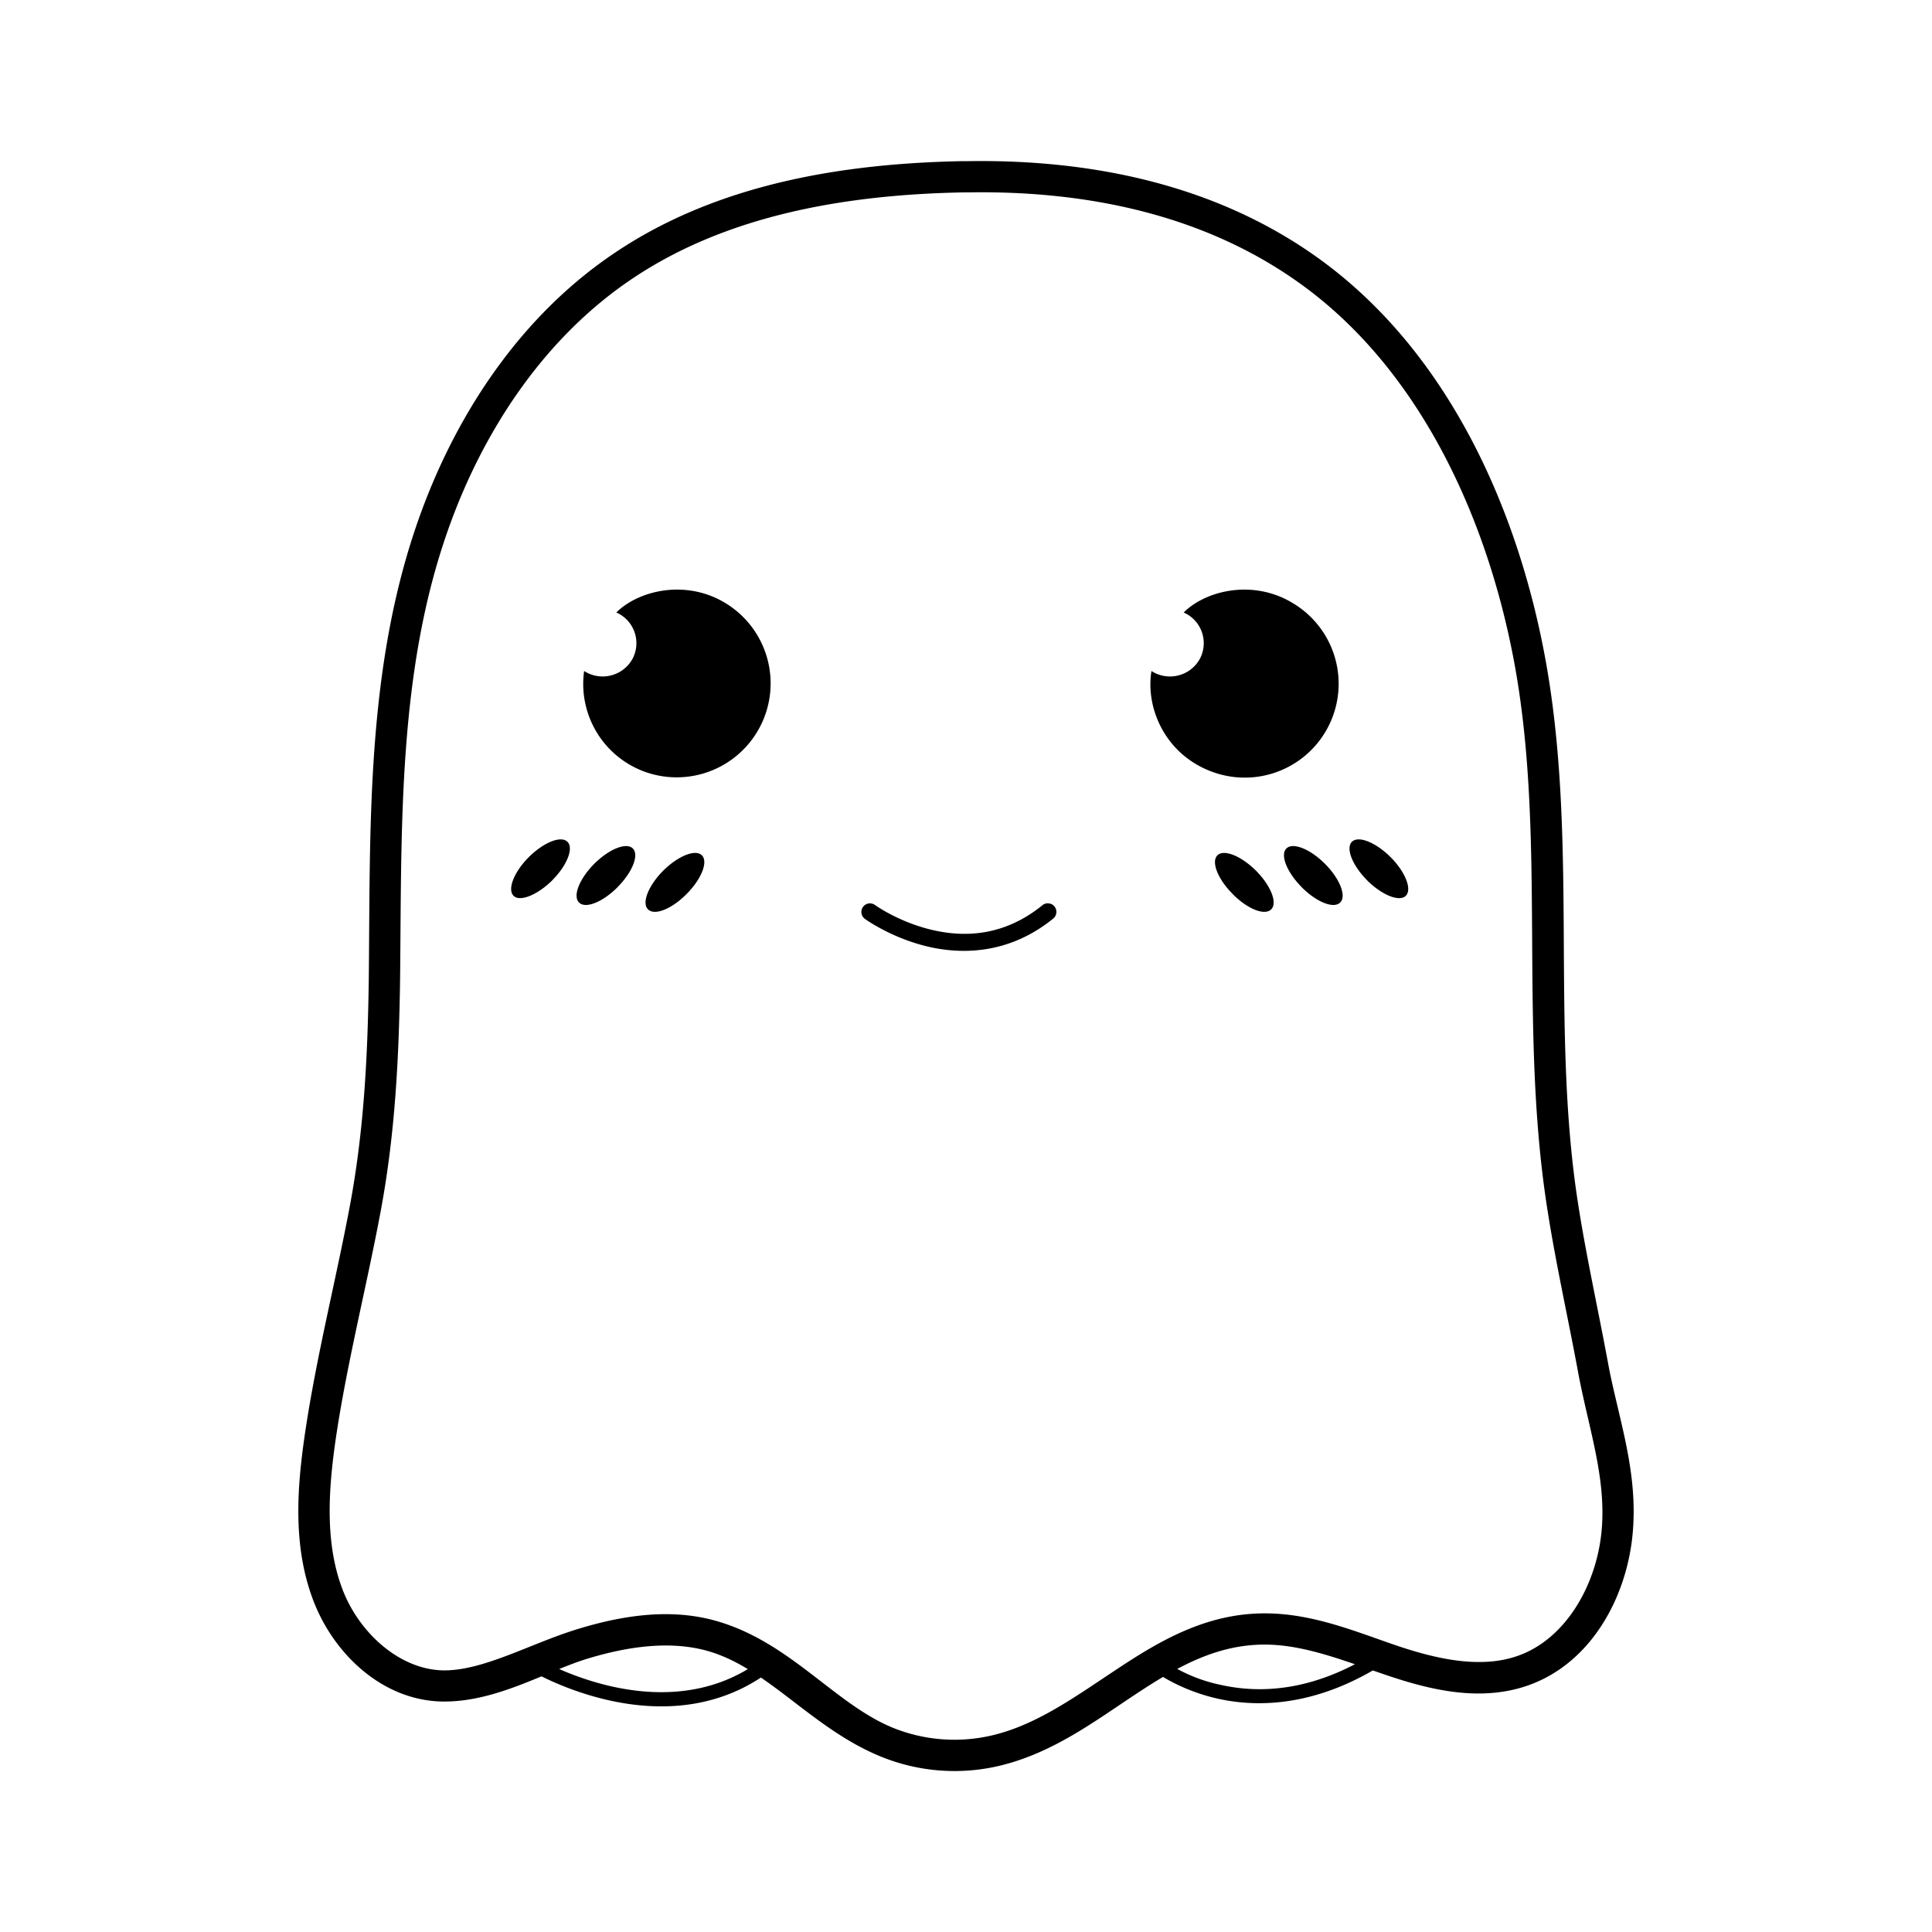 <svg xmlns="http://www.w3.org/2000/svg" width="192" height="192" viewBox="0 0 192 192"><path d="M137.43 163.98a.8.8 0 0 0-.528.096c-6.352 4.104-11.736 4.224-15.575 3.368a15.599 15.599 0 0 1-6.064-2.688.696.696 0 0 0-.984.104.696.696 0 0 0 .096.976s2.504 2.048 6.648 2.976c4.144.928 9.992.728 16.64-3.56a.696.696 0 0 0 .207-.968.8.8 0 0 0-.44-.304m-60.958.624a.8.8 0 0 0-.52.144c-9.856 7.72-22.71-.048-22.71-.048a.696.696 0 0 0-.96.24.696.696 0 0 0 .24.96s13.615 8.304 24.294-.048a.696.696 0 0 0 .12-.984.8.8 0 0 0-.464-.264M95.72 16.014h-.032c-11.792.224-24.287 2.2-34.519 9.064-9.408 6.28-15.87 16.079-19.559 26.495-5.256 14.839-4.8 30.527-4.96 45.662-.104 7.735-.48 15.175-1.896 22.679-1.4 7.455-3.327 14.935-4.463 22.663-.768 5.28-1.2 11.016.8 16.359 2.024 5.44 7.007 10.184 13.104 10.16 5.295-.008 10.16-3.048 14.255-4.28 4-1.208 8.255-1.808 11.992-.712 5.951 1.752 10.264 7.68 17.119 10.472a19.354 19.354 0 0 0 11.872.88c5.303-1.288 9.495-4.504 13.6-7.2 4.111-2.704 8.047-4.904 12.928-4.816 3.928.072 7.895 1.712 12.08 3.12 4.24 1.416 9.103 2.56 13.744.96 6.255-2.16 9.783-8.6 10.44-14.839.664-6.368-1.44-11.824-2.44-17.335-1-5.4-2.208-10.784-3.016-16.11-2.688-17.664.136-36.136-3.28-54.215-2.768-14.639-9.584-29.895-22.095-39.087-10.296-7.56-22.823-10.104-35.16-9.92h.025zm.032 3.104h.536c11.872-.184 23.68 2.272 33.271 9.32 11.624 8.527 18.215 23.055 20.88 37.159 3.279 17.383.48 35.815 3.263 54.11.832 5.463 2.048 10.88 3.04 16.19 1.048 5.88 2.976 10.977 2.4 16.456-.56 5.303-3.608 10.592-8.368 12.224-3.552 1.224-7.72.376-11.736-.96-4.04-1.36-8.296-3.2-13.016-3.28-5.84-.104-10.464 2.544-14.687 5.32-4.224 2.775-8.128 5.687-12.632 6.775a16.3 16.3 0 0 1-9.967-.728c-5.744-2.344-10.152-8.447-17.415-10.576-4.616-1.36-9.456-.584-13.76.72-4.695 1.408-9.36 4.136-13.367 4.152-4.424.008-8.56-3.744-10.192-8.144-1.696-4.52-1.384-9.711-.64-14.83 1.104-7.504 3.023-14.944 4.447-22.536 1.464-7.775 1.84-15.407 1.952-23.215.16-15.223-.232-30.527 4.784-44.67 3.504-9.911 9.64-19.135 18.351-24.95 9.488-6.36 21.375-8.32 32.855-8.536m8.472 70.66a.8.8 0 0 0-.632.185c-3.968 3.216-8.04 3.192-11.232 2.384s-5.4-2.408-5.4-2.408a.856.856 0 0 0-1.192.184.856.856 0 0 0 .184 1.192s2.448 1.792 5.984 2.688c3.536.896 8.311.872 12.736-2.72a.856.856 0 0 0 .12-1.2.8.8 0 0 0-.568-.304m10.208-23.095a3.392 3.392 0 0 0 4.8-1.192 3.328 3.328 0 0 0-1.6-4.624c2.232-2.216 6.903-3.304 10.8-.96a9.328 9.328 0 0 1-7.896 16.815c-4.64-1.656-6.72-6.24-6.104-10.04m-56.382 0a3.392 3.392 0 0 0 4.8-1.192 3.328 3.328 0 0 0-1.6-4.624c2.24-2.216 6.904-3.304 10.8-.96a9.336 9.336 0 0 1-7.896 16.815 9.28 9.28 0 0 1-6.103-10.04m64.454 22.16c-1.48-1.473-2.16-3.2-1.52-3.84.64-.64 2.351.055 3.831 1.52 1.472 1.48 2.16 3.2 1.52 3.84-.64.663-2.36-.017-3.84-1.52m13.377-1.353c-1.472-1.472-2.16-3.2-1.52-3.832.64-.64 2.36.048 3.84 1.52 1.471 1.472 2.151 3.2 1.52 3.84s-2.36-.056-3.84-1.52m-6.512.664c-1.472-1.48-2.16-3.2-1.52-3.84s2.36.048 3.832 1.52c1.472 1.48 2.16 3.2 1.52 3.84-.64.664-2.36-.032-3.84-1.52m-61.118.68c1.472-1.472 2.16-3.2 1.52-3.84-.64-.64-2.36.056-3.84 1.52-1.472 1.48-2.16 3.2-1.52 3.84.64.664 2.36-.016 3.84-1.52m-13.36-1.352c1.472-1.472 2.16-3.2 1.52-3.832-.64-.64-2.36.048-3.84 1.52-1.472 1.472-2.152 3.2-1.52 3.84.624.632 2.344-.056 3.84-1.52m6.496.664c1.48-1.48 2.16-3.2 1.52-3.84-.64-.64-2.352.048-3.832 1.52-1.472 1.48-2.16 3.2-1.52 3.84.64.664 2.36-.032 3.84-1.52"/></svg>